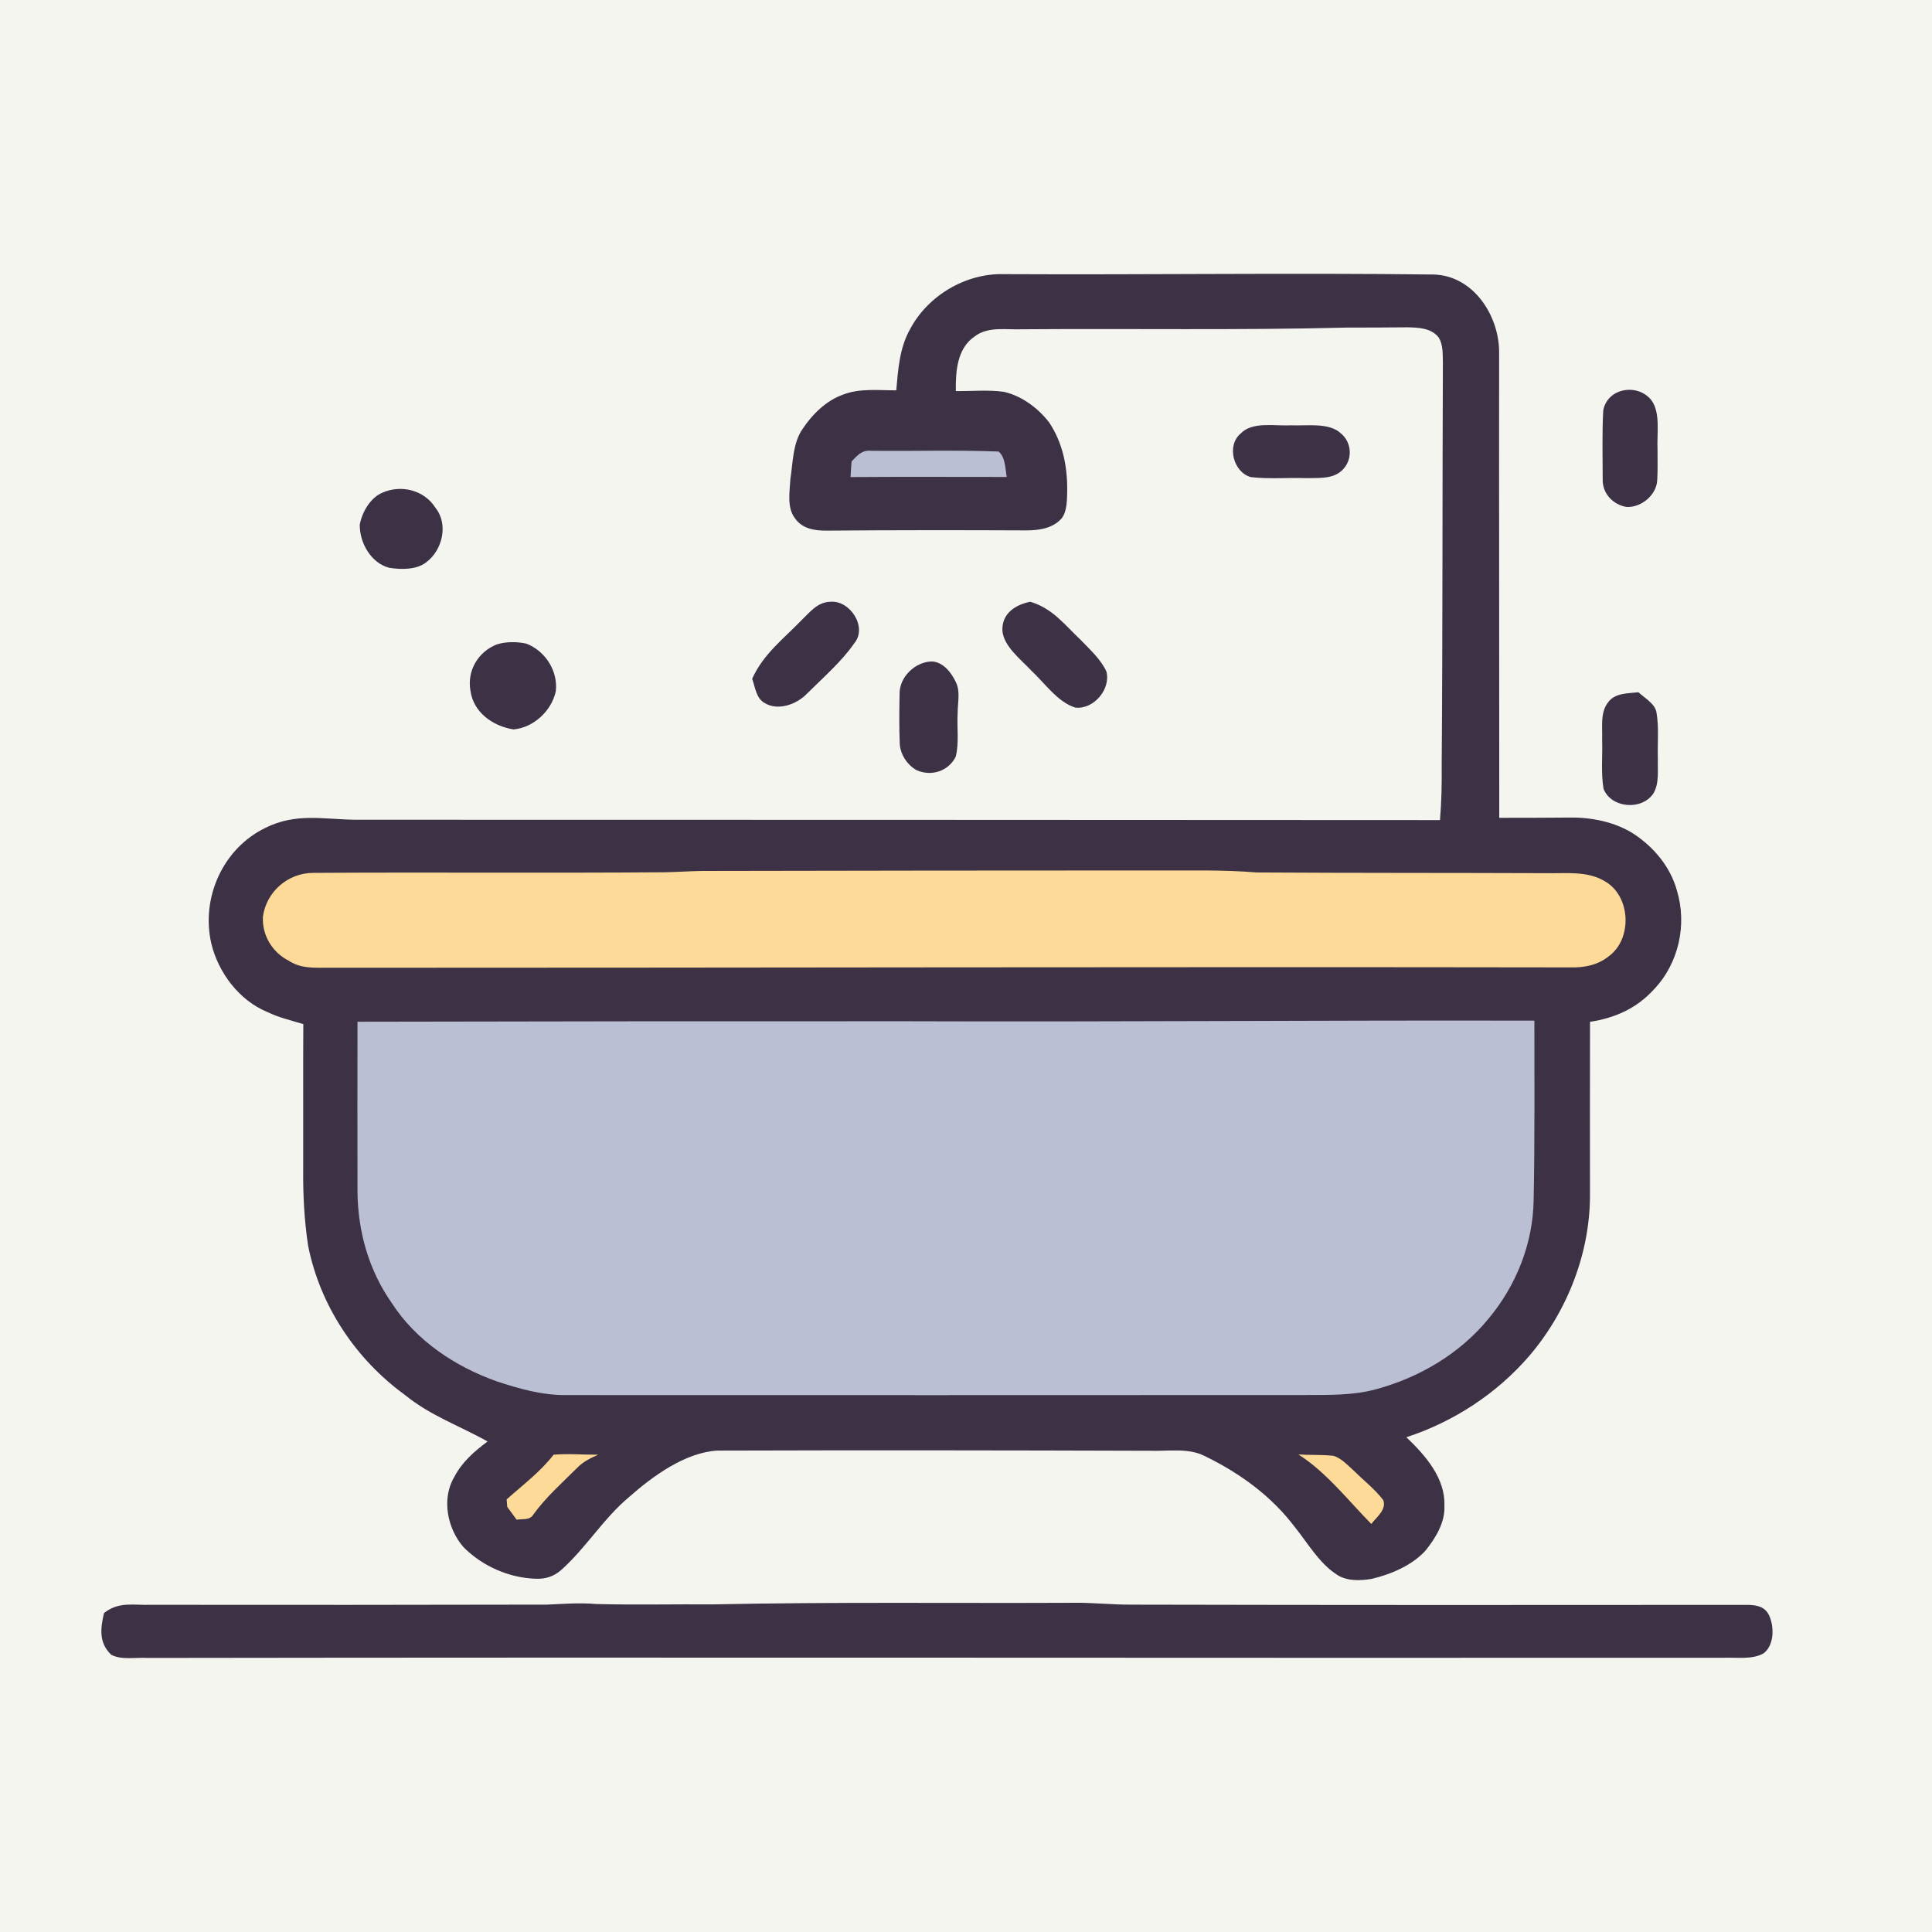 <?xml version="1.0" encoding="UTF-8" standalone="no"?>
<!DOCTYPE svg PUBLIC "-//W3C//DTD SVG 1.1//EN" "http://www.w3.org/Graphics/SVG/1.1/DTD/svg11.dtd">
<svg xmlns="http://www.w3.org/2000/svg" version="1.1" viewBox="0 0 512 512" width="512.0pt" height="512.0pt">
<path d="M 0.00 0.00 L 512.00 0.00 L 512.00 512.00 L 0.00 512.00 L 0.00 0.00 Z" fill="#f5f5f0" />
<path d="M 266.00 72.65 C 303.97 72.85 342.12 72.28 380.00 72.75 C 390.38 73.08 397.12 83.39 397.28 92.99 C 397.24 134.23 397.33 175.50 397.32 216.73 C 403.55 216.72 409.77 216.73 416.00 216.66 C 421.79 216.58 428.06 217.83 432.99 221.01 C 438.31 224.52 442.64 229.71 444.38 235.92 C 447.15 245.00 444.90 255.30 438.31 262.19 C 433.78 267.20 427.98 269.80 421.37 270.79 C 421.36 285.86 421.33 300.93 421.36 316.00 C 421.55 331.70 415.44 347.44 405.27 359.33 C 396.69 369.30 385.20 376.82 372.70 380.88 C 377.65 385.59 383.05 391.70 382.78 398.99 C 383.03 403.39 380.47 407.56 377.82 410.87 C 374.24 414.85 368.62 417.21 363.50 418.42 C 360.40 418.94 356.59 419.06 353.96 417.07 C 349.57 414.17 346.48 408.84 343.20 404.76 C 336.92 396.42 328.52 390.36 319.19 385.83 C 314.95 383.68 309.69 384.60 305.00 384.47 C 266.78 384.35 228.26 384.30 190.04 384.42 C 181.49 384.97 173.01 391.18 166.76 396.69 C 159.92 402.40 155.41 410.04 148.89 415.92 C 146.89 417.73 144.72 418.49 142.01 418.38 C 134.93 418.18 127.90 415.07 122.90 410.08 C 118.56 405.20 116.93 397.21 120.39 391.41 C 122.46 387.43 125.68 384.64 129.21 382.01 C 121.76 377.81 114.11 375.21 107.38 369.73 C 94.25 360.20 84.81 346.03 81.64 330.07 C 80.65 323.45 80.28 316.70 80.35 310.00 C 80.39 297.13 80.30 284.26 80.38 271.39 C 77.13 270.42 73.88 269.67 70.82 268.18 C 63.39 265.12 57.88 257.79 56.01 250.09 C 53.20 237.95 59.05 224.83 70.38 219.37 C 78.40 215.39 85.54 217.10 94.00 217.24 C 189.88 217.25 285.73 217.27 381.61 217.33 C 382.01 212.56 382.11 207.78 382.06 203.00 C 382.34 167.33 382.22 131.67 382.38 96.00 C 382.33 93.85 382.44 91.37 381.29 89.47 C 379.32 86.91 375.96 86.81 373.00 86.74 C 367.67 86.77 362.33 86.84 357.00 86.81 C 328.35 87.54 299.66 87.04 271.00 87.26 C 266.73 87.45 261.80 86.39 258.22 89.22 C 253.60 92.38 253.23 98.57 253.31 103.64 C 257.53 103.69 261.87 103.26 266.06 103.84 C 270.80 104.94 275.13 108.15 278.06 111.98 C 281.64 117.40 282.89 123.60 282.82 130.03 C 282.76 132.32 282.84 135.45 281.36 137.36 C 279.01 140.03 275.42 140.54 272.05 140.56 C 254.36 140.48 236.66 140.48 218.97 140.62 C 215.82 140.65 212.57 140.10 210.65 137.32 C 208.51 134.50 209.27 130.27 209.46 126.97 C 210.12 122.63 210.12 117.33 212.68 113.69 C 215.27 109.80 218.96 106.14 223.44 104.57 C 227.82 102.85 232.86 103.46 237.52 103.44 C 238.00 97.90 238.39 92.15 241.19 87.21 C 245.91 78.32 255.92 72.39 266.00 72.65 Z" fill="#3c3145" />
<path d="M 437.76 106.23 C 440.07 109.55 439.06 115.11 439.26 119.00 C 439.24 121.68 439.35 124.39 439.19 127.07 C 439.11 131.13 434.94 134.60 430.99 134.34 C 427.47 133.72 424.66 130.80 424.73 127.11 C 424.71 121.03 424.56 114.88 424.87 108.81 C 425.98 102.67 434.24 101.46 437.76 106.23 Z" fill="#3c3145" />
<path d="M 342.00 112.71 C 346.01 112.93 352.13 111.86 355.29 114.80 C 358.37 117.28 358.52 121.99 355.63 124.67 C 353.16 127.06 349.16 126.62 346.00 126.71 C 341.18 126.54 336.24 127.01 331.45 126.43 C 326.91 125.16 324.93 118.11 328.82 114.86 C 331.90 111.64 337.94 112.96 342.00 112.71 Z" fill="#3c3145" />
<path d="M 230.95 119.46 C 242.15 119.59 253.46 119.22 264.63 119.66 C 266.47 121.14 266.40 124.26 266.79 126.40 C 252.99 126.40 239.20 126.33 225.40 126.43 C 225.49 125.04 225.56 123.66 225.68 122.28 C 227.31 120.60 228.38 119.22 230.95 119.46 Z" fill="#babfd3" />
<path d="M 101.45 130.52 C 106.43 128.38 112.48 129.91 115.41 134.59 C 118.90 138.95 117.25 145.79 112.99 148.99 C 110.41 151.04 106.28 150.96 103.19 150.48 C 98.29 149.24 95.28 143.81 95.34 139.03 C 95.97 135.70 98.15 131.84 101.45 130.52 Z" fill="#3c3145" />
<path d="M 219.96 159.48 C 225.19 158.93 229.98 166.16 226.41 170.45 C 222.95 175.44 218.13 179.56 213.84 183.85 C 211.11 186.69 206.11 188.51 202.54 186.25 C 200.36 184.97 200.12 182.05 199.33 179.87 C 202.35 173.25 207.48 169.47 212.38 164.39 C 214.64 162.24 216.56 159.61 219.96 159.48 Z" fill="#3c3145" />
<path d="M 273.02 159.47 C 279.00 161.24 282.07 165.52 286.40 169.59 C 288.80 172.10 291.76 174.76 293.21 177.96 C 294.43 182.68 289.78 188.10 284.95 187.51 C 280.34 186.12 276.77 180.93 273.31 177.72 C 270.61 174.81 265.92 171.27 265.64 167.06 C 265.51 162.56 269.04 160.29 273.02 159.47 Z" fill="#3c3145" />
<path d="M 131.64 170.78 C 134.06 170.01 137.05 170.02 139.51 170.58 C 144.51 172.51 147.93 177.84 147.29 183.21 C 146.17 188.40 141.38 192.85 136.08 193.30 C 130.63 192.44 125.44 188.82 124.67 183.02 C 123.74 177.71 126.71 172.75 131.64 170.78 Z" fill="#3c3145" />
<path d="M 246.95 175.29 C 249.95 175.44 252.11 178.23 253.29 180.73 C 254.58 183.27 253.77 186.23 253.79 188.98 C 253.55 192.75 254.21 196.86 253.28 200.52 C 251.36 204.39 246.82 205.84 242.92 204.11 C 240.41 202.71 238.57 199.92 238.44 197.02 C 238.27 192.68 238.32 188.29 238.40 183.94 C 238.30 179.42 242.53 175.38 246.95 175.29 Z" fill="#3c3145" />
<path d="M 434.21 183.46 C 435.88 185.04 438.71 186.51 439.01 188.96 C 439.66 192.88 439.22 197.02 439.35 201.00 C 439.26 203.99 439.77 207.72 438.13 210.33 C 435.04 214.83 427.00 214.20 424.96 209.06 C 424.23 204.82 424.73 200.31 424.58 196.00 C 424.71 192.72 424.01 188.86 426.15 186.14 C 427.99 183.59 431.42 183.78 434.21 183.46 Z" fill="#3c3145" />
<path d="M 82.96 231.32 C 114.13 231.13 144.93 231.40 176.00 231.16 C 179.34 231.11 182.66 230.86 186.00 230.81 C 226.01 230.72 265.99 230.69 306.00 230.68 C 315.02 230.74 324.00 230.45 333.00 231.21 C 358.64 231.37 384.35 231.30 410.00 231.40 C 415.18 231.50 420.79 230.75 425.41 233.61 C 432.20 237.57 432.62 248.81 426.37 253.40 C 423.37 255.82 419.77 256.47 416.00 256.37 C 306.33 256.19 196.67 256.48 87.00 256.47 C 83.20 256.43 79.81 256.75 76.47 254.58 C 72.13 252.34 69.44 247.86 69.67 242.97 C 70.55 236.35 76.27 231.35 82.96 231.32 Z" fill="#fdda97" />
<path d="M 406.63 270.48 C 406.60 286.31 406.76 302.16 406.43 317.99 C 406.27 329.53 401.83 340.65 394.47 349.47 C 386.85 358.78 376.02 365.14 364.46 368.22 C 358.44 369.83 352.18 369.66 346.00 369.70 C 280.66 369.73 215.33 369.74 149.99 369.71 C 143.69 369.77 137.72 368.06 131.78 366.12 C 120.67 362.21 110.22 355.28 103.77 345.24 C 97.75 336.63 94.87 326.46 94.74 316.00 C 94.70 300.93 94.72 285.84 94.74 270.77 C 143.16 270.66 191.58 270.62 240.00 270.64 C 295.56 270.84 351.08 270.34 406.63 270.48 Z" fill="#babfd3" />
<path d="M 158.53 385.51 C 156.50 386.40 154.56 387.35 152.98 388.97 C 148.92 393.02 144.68 396.74 141.30 401.42 C 140.40 402.95 138.46 402.45 136.92 402.74 C 136.09 401.61 135.26 400.48 134.43 399.35 C 134.38 398.69 134.32 398.03 134.26 397.36 C 138.58 393.50 143.12 390.13 146.71 385.51 C 150.59 385.18 154.63 385.54 158.53 385.51 Z" fill="#fdda97" />
<path d="M 344.10 385.45 C 347.19 385.65 350.33 385.45 353.40 385.81 C 355.55 386.46 357.37 388.52 359.02 389.98 C 361.52 392.47 364.46 394.74 366.59 397.56 C 367.50 400.11 364.76 402.06 363.41 403.87 C 357.27 397.63 351.51 390.17 344.10 385.45 Z" fill="#fdda97" />
<path d="M 40.00 425.29 C 75.00 425.34 109.96 425.31 144.96 425.24 C 149.32 425.05 153.61 424.70 157.97 425.08 C 168.31 425.36 178.66 425.10 189.00 425.18 C 220.65 424.51 252.34 424.90 284.00 424.76 C 289.35 424.65 294.65 425.29 300.00 425.25 C 354.44 425.37 408.62 425.36 463.05 425.31 C 465.48 425.34 467.71 425.70 468.84 428.12 C 470.21 431.10 470.23 435.93 467.40 438.13 C 464.54 439.85 460.24 439.21 457.00 439.32 C 317.67 439.41 178.33 439.16 39.00 439.37 C 36.05 439.18 32.05 439.98 29.44 438.50 C 26.16 435.34 26.61 431.55 27.56 427.48 C 31.47 424.35 35.37 425.44 40.00 425.29 Z" fill="#3c3145" />
</svg>